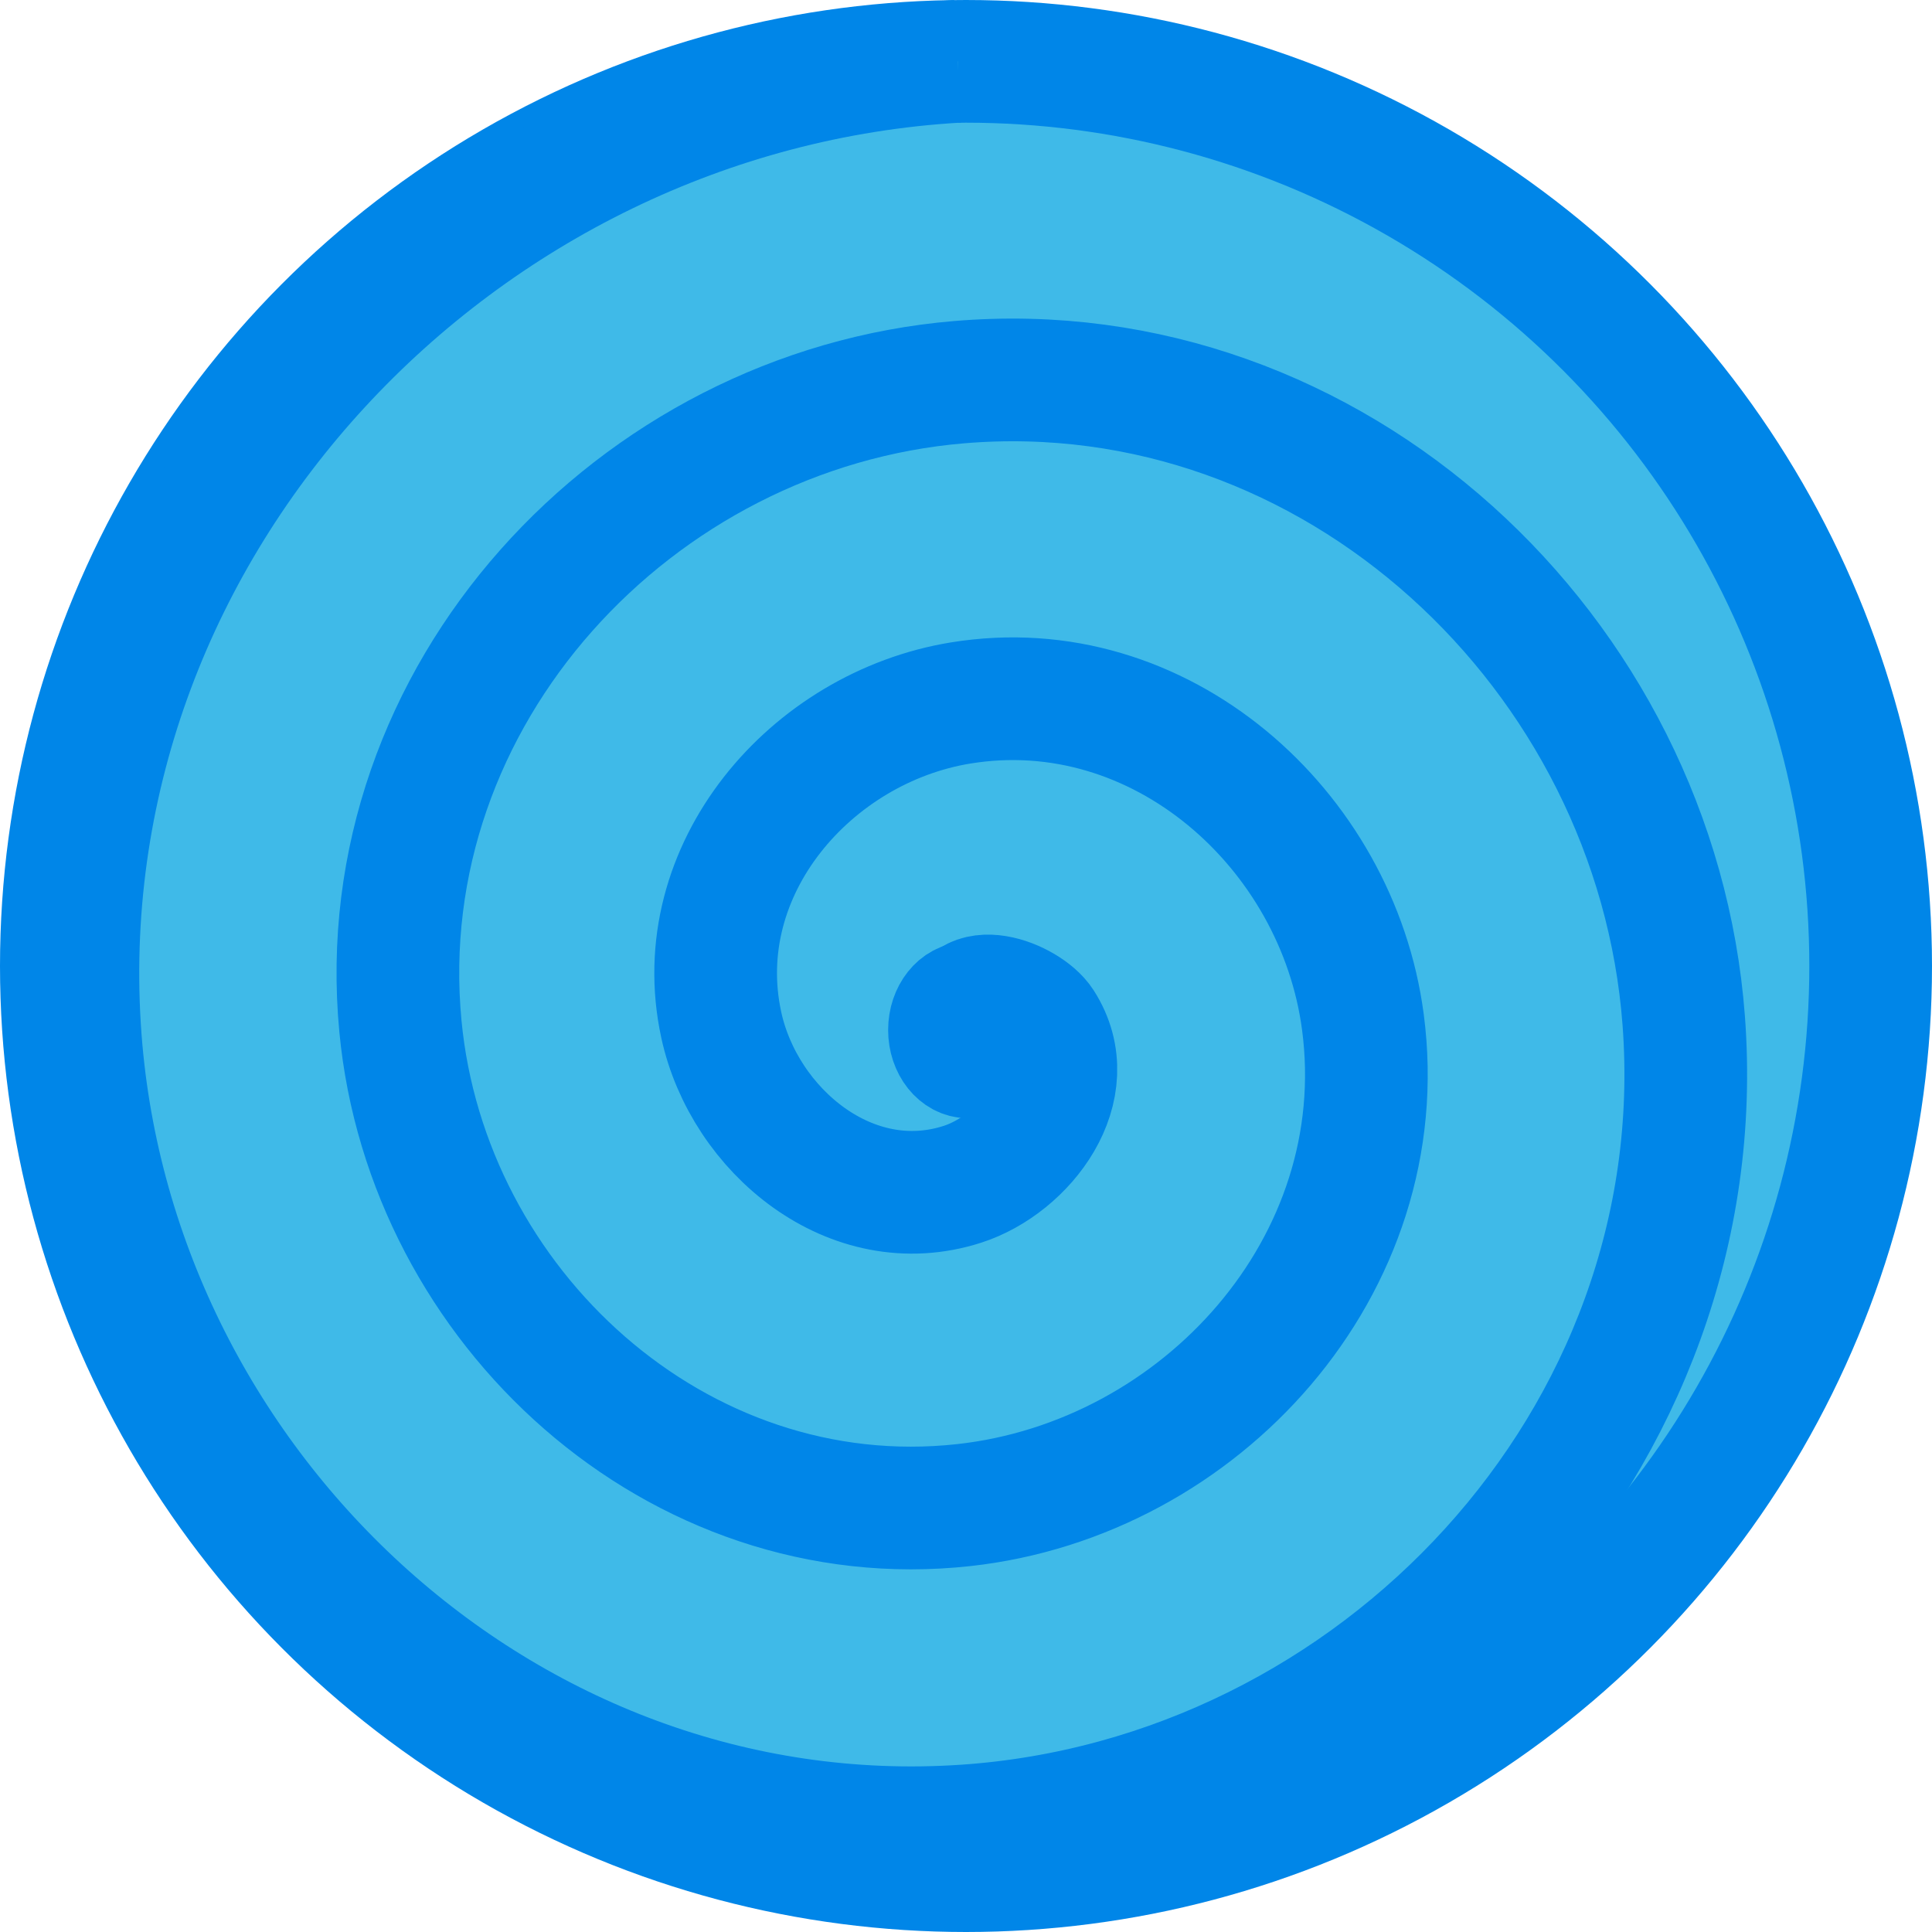 <svg xmlns="http://www.w3.org/2000/svg" viewBox="0 0 472.447 472.447">
  <g stroke="#0086e8" transform="translate(-109.249 -143.377)">
    <circle r="221.223" cy="379.601" cx="345.472" fill="#3fbae8" stroke-width="30" stroke-linecap="round" stroke-linejoin="bevel"/>
    <path d="M344.462 393.743c-.051-11.801 15.882-5.89 19.614-.084 10.112 15.734-4.27 34.409-19.445 39.312-27.145 8.769-53.398-13.079-59.01-38.975-8.235-38.004 21.926-72.725 58.505-78.708 48.753-7.974 92.182 30.776 98.406 78.034 7.831 59.469-39.626 111.705-97.564 118.104-70.171 7.75-131.264-48.473-137.802-117.093-7.705-80.866 57.32-150.846 136.623-157.5 91.558-7.682 170.444 66.167 177.198 156.153 7.674 102.247-75.013 190.053-175.682 196.896-112.936 7.677-209.669-83.859-216.594-195.212-7.687-123.623 92.705-229.292 214.742-236.292" fill="#3fbae8" fill-rule="evenodd" stroke-width="30"/>
    <ellipse ry="9.791" rx="7.771" cy="395.258" cx="345.977" fill="#0086e8" stroke-width="23.55" stroke-linecap="round" stroke-linejoin="bevel"/>
  </g>
</svg>
